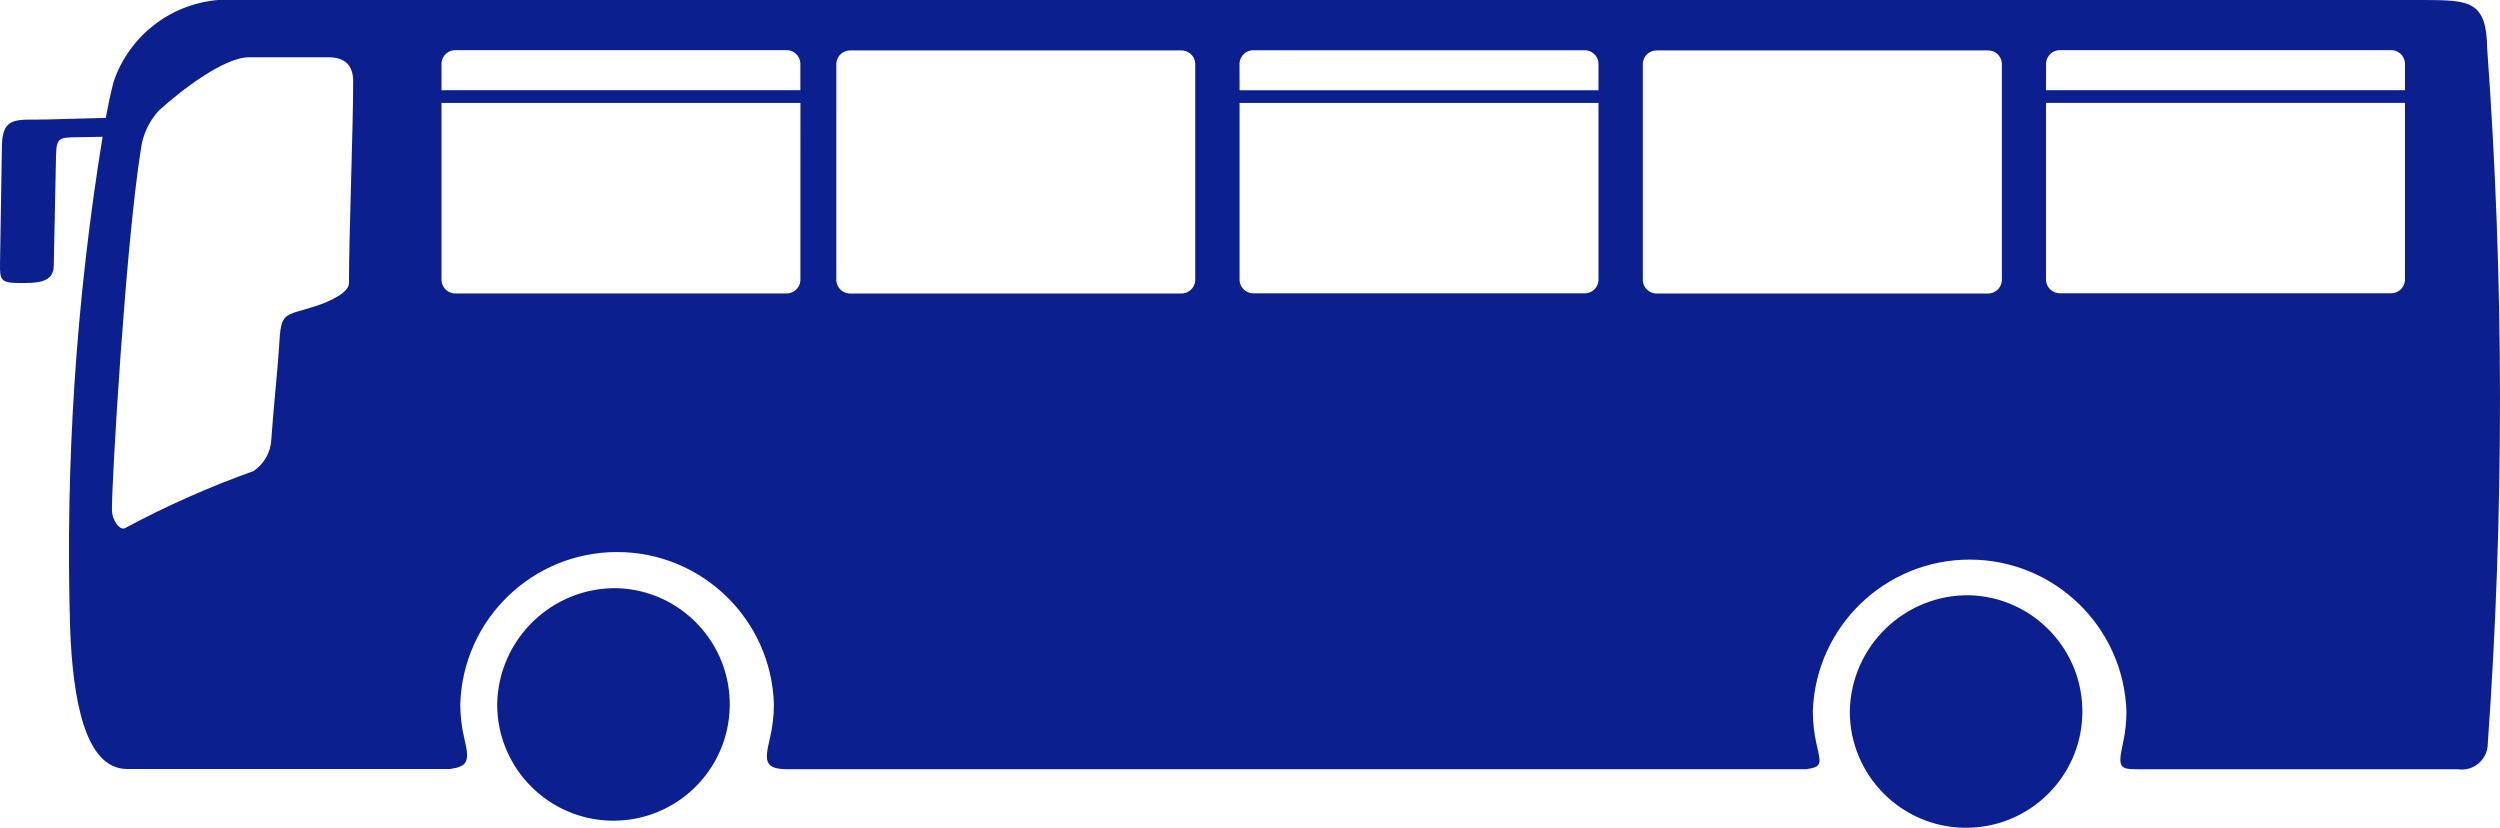 <svg xmlns="http://www.w3.org/2000/svg" xmlns:xlink="http://www.w3.org/1999/xlink" fill="none" version="1.1" width="83.305" height="27.583" viewBox="0 0 83.305 27.583"><g><path d="M3.526,3.929C2.749,3.956,2.362,3.953,1.585,3.98C0.62,4.014,0.085,3.826,0.064,4.837L0.001,8.76C-0.008,9.348,0.014,9.431,0.701,9.431C1.201,9.431,1.779,9.431,1.791,8.872L1.867,5.187C1.88,4.574,1.983,4.587,2.557,4.573L3.419,4.558C2.537,9.966,2.174,15.447,2.336,20.924C2.424,23.273,2.822,25.624,4.236,25.624L15.001,25.624C15.592,25.535,15.656,25.372,15.473,24.613C15.383,24.236,15.337,23.849,15.337,23.461C15.425,20.638,17.738,18.395,20.563,18.395C23.387,18.395,25.701,20.638,25.788,23.461C25.788,23.847,25.743,24.232,25.653,24.608C25.475,25.354,25.463,25.632,26.253,25.632L60.184,25.632C60.691,25.555,60.694,25.488,60.54,24.837C60.452,24.464,60.407,24.082,60.407,23.698C60.503,20.881,62.814,18.647,65.632,18.647C68.451,18.647,70.762,20.881,70.857,23.698C70.858,24.056,70.819,24.414,70.741,24.764C70.557,25.598,70.641,25.633,71.257,25.633L81.898,25.633C82.424,25.714,82.898,25.308,82.898,24.776C83.447,17.067,83.44,9.33,82.878,1.622C82.861,0.022,82.278,0.011,80.82,0L7.264,0C5.667,0.137,4.302,1.205,3.786,2.722C3.686,3.103,3.602,3.509,3.526,3.929ZM68.178,3.005L80.138,3.005L80.138,2.094C80.117,1.842,79.898,1.654,79.646,1.671L68.671,1.671C68.419,1.654,68.201,1.842,68.179,2.094L68.178,3.005ZM80.138,3.428L68.178,3.428L68.178,9.349C68.199,9.601,68.418,9.789,68.67,9.772L79.646,9.772C79.898,9.789,80.117,9.601,80.138,9.349L80.138,3.428ZM15,3.005L26.67,3.005L26.67,2.094C26.649,1.842,26.43,1.654,26.178,1.671L15.204,1.671C14.952,1.654,14.733,1.842,14.712,2.094L14.712,3.008C14.796,3.008,14.895,3.008,15,3.005ZM26.672,3.431L15.002,3.431C14.896,3.431,14.796,3.431,14.712,3.431L14.712,9.355C14.733,9.607,14.952,9.795,15.204,9.778L26.179,9.778C26.431,9.794,26.649,9.606,26.671,9.355L26.672,3.431ZM41.305,3.008L53.265,3.008L53.265,2.097C53.244,1.845,53.025,1.657,52.773,1.674L41.796,1.674C41.544,1.657,41.325,1.845,41.303,2.097L41.305,3.008ZM53.265,3.431L41.305,3.431L41.305,9.352C41.326,9.604,41.546,9.792,41.798,9.775L52.773,9.775C53.025,9.792,53.244,9.604,53.265,9.352L53.265,3.431ZM5.292,3.684C6.045,3.004,7.461,1.908,8.307,1.908L10.939,1.908C11.479,1.908,11.768,2.16,11.768,2.708C11.768,4.297,11.628,7.85,11.628,9.439C11.628,9.73,11.059,10.024,10.509,10.203C9.456,10.546,9.363,10.353,9.3,11.533C9.267,12.154,9.115,13.561,9.041,14.642C9.022,15.067,8.803,15.459,8.449,15.696C6.984,16.22,5.56,16.851,4.188,17.586C4.008,17.716,3.732,17.347,3.73,16.986C3.725,16.004,4.182,8.196,4.694,4.976C4.753,4.495,4.963,4.044,5.292,3.684ZM20.567,19.599C22.69,19.667,24.362,21.432,24.316,23.555C24.27,25.679,22.524,27.369,20.4,27.347C18.277,27.324,16.567,25.596,16.567,23.472C16.602,21.298,18.393,19.563,20.567,19.599ZM65.639,19.835C67.762,19.903,69.434,21.668,69.388,23.791C69.343,25.915,67.596,27.605,65.472,27.583C63.349,27.56,61.639,25.832,61.639,23.708C61.674,21.534,63.465,19.799,65.639,19.835ZM55.239,1.68L66.214,1.68C66.466,1.663,66.685,1.851,66.706,2.103L66.706,9.358C66.684,9.609,66.466,9.797,66.214,9.781L55.234,9.781C54.983,9.797,54.764,9.609,54.742,9.358L54.742,2.103C54.763,1.851,54.982,1.663,55.239,1.68ZM28.36,1.68L39.335,1.68C39.587,1.663,39.806,1.851,39.827,2.103L39.827,9.358C39.805,9.609,39.587,9.797,39.335,9.781L28.36,9.781C28.108,9.798,27.889,9.609,27.868,9.358L27.868,2.103C27.889,1.851,28.108,1.663,28.36,1.68Z" fill-rule="evenodd" fill="#0B1F8F" fill-opacity="1"/></g></svg>